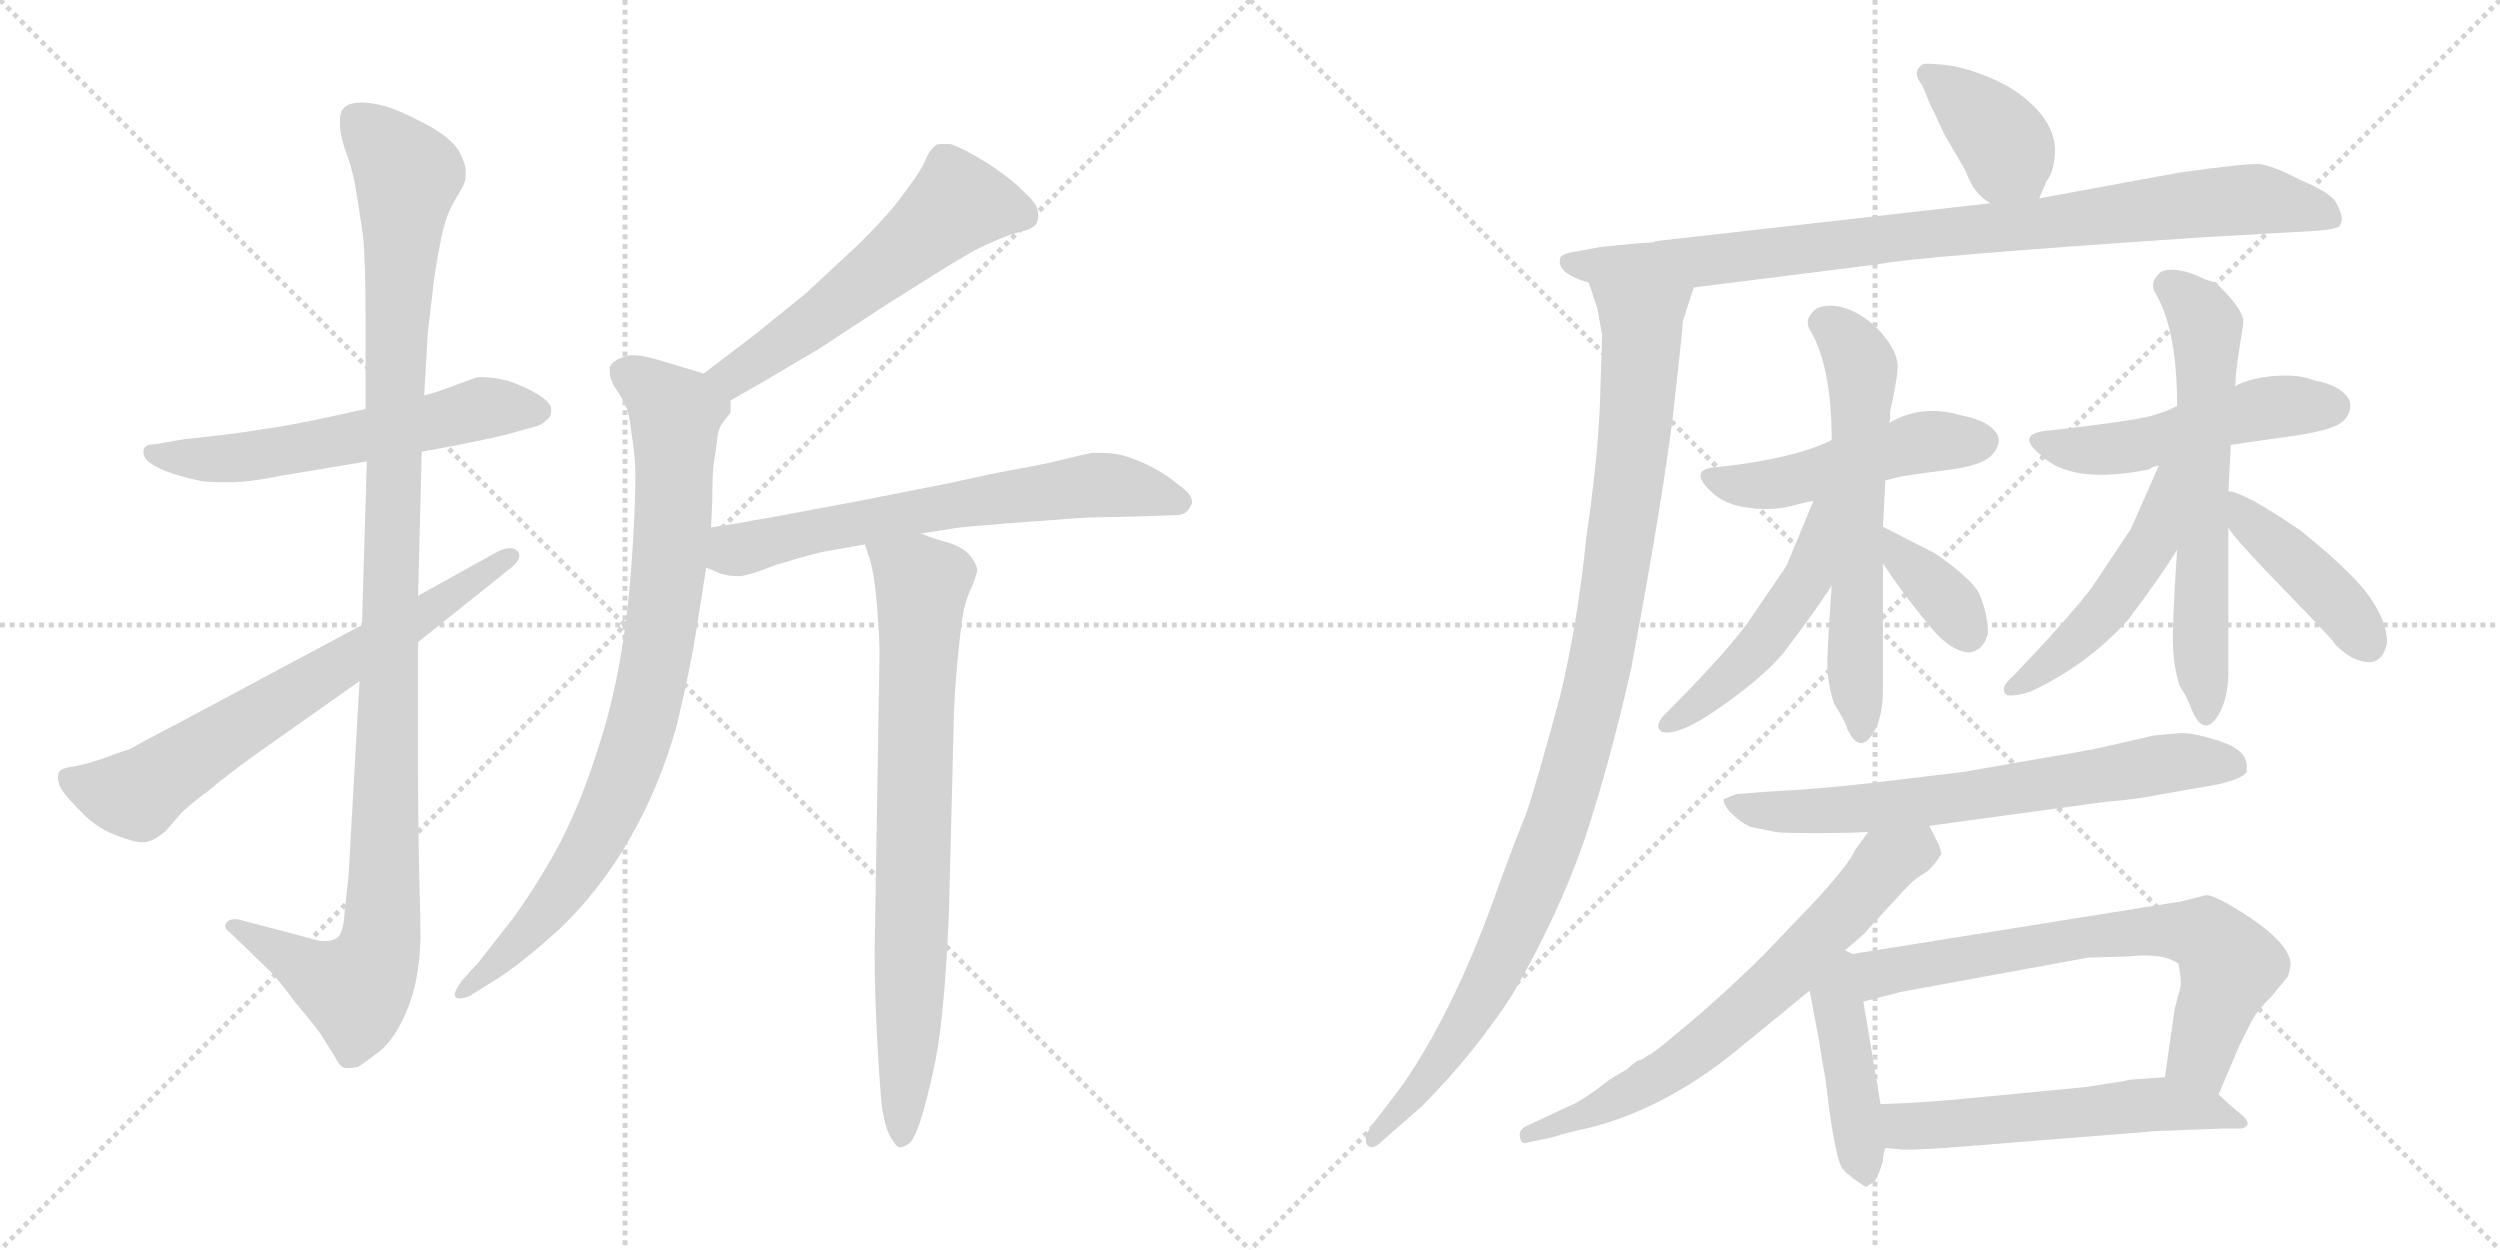 <svg version="1.1" viewBox="0 0 2048 1024" xmlns="http://www.w3.org/2000/svg">
  <g stroke="lightgray" stroke-dasharray="1,1" stroke-width="1" transform="scale(4, 4)">
    <line x1="0" y1="0" x2="256" y2="256"></line>
    <line x1="256" y1="0" x2="0" y2="256"></line>
    <line x1="128" y1="0" x2="128" y2="256"></line>
    <line x1="0" y1="128" x2="256" y2="128"></line>
    <line x1="256" y1="0" x2="512" y2="256"></line>
    <line x1="512" y1="0" x2="256" y2="256"></line>
    <line x1="384" y1="0" x2="384" y2="256"></line>
    <line x1="256" y1="128" x2="512" y2="128"></line>
  </g>
<g transform="scale(1, -1) translate(0, -850)">
   <style type="text/css">
    @keyframes keyframes0 {
      from {
       stroke: black;
       stroke-dashoffset: 580;
       stroke-width: 128;
       }
       65% {
       animation-timing-function: step-end;
       stroke: black;
       stroke-dashoffset: 0;
       stroke-width: 128;
       }
       to {
       stroke: black;
       stroke-width: 1024;
       }
       }
       #make-me-a-hanzi-animation-0 {
         animation: keyframes0 0.722s both;
         animation-delay: 0s;
         animation-timing-function: linear;
       }
    @keyframes keyframes1 {
      from {
       stroke: black;
       stroke-dashoffset: 1105;
       stroke-width: 128;
       }
       78% {
       animation-timing-function: step-end;
       stroke: black;
       stroke-dashoffset: 0;
       stroke-width: 128;
       }
       to {
       stroke: black;
       stroke-width: 1024;
       }
       }
       #make-me-a-hanzi-animation-1 {
         animation: keyframes1 1.149s both;
         animation-delay: 0.722s;
         animation-timing-function: linear;
       }
    @keyframes keyframes2 {
      from {
       stroke: black;
       stroke-dashoffset: 677;
       stroke-width: 128;
       }
       69% {
       animation-timing-function: step-end;
       stroke: black;
       stroke-dashoffset: 0;
       stroke-width: 128;
       }
       to {
       stroke: black;
       stroke-width: 1024;
       }
       }
       #make-me-a-hanzi-animation-2 {
         animation: keyframes2 0.801s both;
         animation-delay: 1.871s;
         animation-timing-function: linear;
       }
    @keyframes keyframes3 {
      from {
       stroke: black;
       stroke-dashoffset: 559;
       stroke-width: 128;
       }
       65% {
       animation-timing-function: step-end;
       stroke: black;
       stroke-dashoffset: 0;
       stroke-width: 128;
       }
       to {
       stroke: black;
       stroke-width: 1024;
       }
       }
       #make-me-a-hanzi-animation-3 {
         animation: keyframes3 0.705s both;
         animation-delay: 2.672s;
         animation-timing-function: linear;
       }
    @keyframes keyframes4 {
      from {
       stroke: black;
       stroke-dashoffset: 838;
       stroke-width: 128;
       }
       73% {
       animation-timing-function: step-end;
       stroke: black;
       stroke-dashoffset: 0;
       stroke-width: 128;
       }
       to {
       stroke: black;
       stroke-width: 1024;
       }
       }
       #make-me-a-hanzi-animation-4 {
         animation: keyframes4 0.932s both;
         animation-delay: 3.377s;
         animation-timing-function: linear;
       }
    @keyframes keyframes5 {
      from {
       stroke: black;
       stroke-dashoffset: 647;
       stroke-width: 128;
       }
       68% {
       animation-timing-function: step-end;
       stroke: black;
       stroke-dashoffset: 0;
       stroke-width: 128;
       }
       to {
       stroke: black;
       stroke-width: 1024;
       }
       }
       #make-me-a-hanzi-animation-5 {
         animation: keyframes5 0.777s both;
         animation-delay: 4.309s;
         animation-timing-function: linear;
       }
    @keyframes keyframes6 {
      from {
       stroke: black;
       stroke-dashoffset: 756;
       stroke-width: 128;
       }
       71% {
       animation-timing-function: step-end;
       stroke: black;
       stroke-dashoffset: 0;
       stroke-width: 128;
       }
       to {
       stroke: black;
       stroke-width: 1024;
       }
       }
       #make-me-a-hanzi-animation-6 {
         animation: keyframes6 0.865s both;
         animation-delay: 5.086s;
         animation-timing-function: linear;
       }
    @keyframes keyframes7 {
      from {
       stroke: black;
       stroke-dashoffset: 380;
       stroke-width: 128;
       }
       55% {
       animation-timing-function: step-end;
       stroke: black;
       stroke-dashoffset: 0;
       stroke-width: 128;
       }
       to {
       stroke: black;
       stroke-width: 1024;
       }
       }
       #make-me-a-hanzi-animation-7 {
         animation: keyframes7 0.559s both;
         animation-delay: 5.951s;
         animation-timing-function: linear;
       }
    @keyframes keyframes8 {
      from {
       stroke: black;
       stroke-dashoffset: 811;
       stroke-width: 128;
       }
       73% {
       animation-timing-function: step-end;
       stroke: black;
       stroke-dashoffset: 0;
       stroke-width: 128;
       }
       to {
       stroke: black;
       stroke-width: 1024;
       }
       }
       #make-me-a-hanzi-animation-8 {
         animation: keyframes8 0.91s both;
         animation-delay: 6.51s;
         animation-timing-function: linear;
       }
    @keyframes keyframes9 {
      from {
       stroke: black;
       stroke-dashoffset: 1062;
       stroke-width: 128;
       }
       78% {
       animation-timing-function: step-end;
       stroke: black;
       stroke-dashoffset: 0;
       stroke-width: 128;
       }
       to {
       stroke: black;
       stroke-width: 1024;
       }
       }
       #make-me-a-hanzi-animation-9 {
         animation: keyframes9 1.114s both;
         animation-delay: 7.42s;
         animation-timing-function: linear;
       }
    @keyframes keyframes10 {
      from {
       stroke: black;
       stroke-dashoffset: 482;
       stroke-width: 128;
       }
       61% {
       animation-timing-function: step-end;
       stroke: black;
       stroke-dashoffset: 0;
       stroke-width: 128;
       }
       to {
       stroke: black;
       stroke-width: 1024;
       }
       }
       #make-me-a-hanzi-animation-10 {
         animation: keyframes10 0.642s both;
         animation-delay: 8.534s;
         animation-timing-function: linear;
       }
    @keyframes keyframes11 {
      from {
       stroke: black;
       stroke-dashoffset: 603;
       stroke-width: 128;
       }
       66% {
       animation-timing-function: step-end;
       stroke: black;
       stroke-dashoffset: 0;
       stroke-width: 128;
       }
       to {
       stroke: black;
       stroke-width: 1024;
       }
       }
       #make-me-a-hanzi-animation-11 {
         animation: keyframes11 0.741s both;
         animation-delay: 9.177s;
         animation-timing-function: linear;
       }
    @keyframes keyframes12 {
      from {
       stroke: black;
       stroke-dashoffset: 486;
       stroke-width: 128;
       }
       61% {
       animation-timing-function: step-end;
       stroke: black;
       stroke-dashoffset: 0;
       stroke-width: 128;
       }
       to {
       stroke: black;
       stroke-width: 1024;
       }
       }
       #make-me-a-hanzi-animation-12 {
         animation: keyframes12 0.646s both;
         animation-delay: 9.917s;
         animation-timing-function: linear;
       }
    @keyframes keyframes13 {
      from {
       stroke: black;
       stroke-dashoffset: 360;
       stroke-width: 128;
       }
       54% {
       animation-timing-function: step-end;
       stroke: black;
       stroke-dashoffset: 0;
       stroke-width: 128;
       }
       to {
       stroke: black;
       stroke-width: 1024;
       }
       }
       #make-me-a-hanzi-animation-13 {
         animation: keyframes13 0.543s both;
         animation-delay: 10.563s;
         animation-timing-function: linear;
       }
    @keyframes keyframes14 {
      from {
       stroke: black;
       stroke-dashoffset: 499;
       stroke-width: 128;
       }
       62% {
       animation-timing-function: step-end;
       stroke: black;
       stroke-dashoffset: 0;
       stroke-width: 128;
       }
       to {
       stroke: black;
       stroke-width: 1024;
       }
       }
       #make-me-a-hanzi-animation-14 {
         animation: keyframes14 0.656s both;
         animation-delay: 11.106s;
         animation-timing-function: linear;
       }
    @keyframes keyframes15 {
      from {
       stroke: black;
       stroke-dashoffset: 619;
       stroke-width: 128;
       }
       67% {
       animation-timing-function: step-end;
       stroke: black;
       stroke-dashoffset: 0;
       stroke-width: 128;
       }
       to {
       stroke: black;
       stroke-width: 1024;
       }
       }
       #make-me-a-hanzi-animation-15 {
         animation: keyframes15 0.754s both;
         animation-delay: 11.762s;
         animation-timing-function: linear;
       }
    @keyframes keyframes16 {
      from {
       stroke: black;
       stroke-dashoffset: 485;
       stroke-width: 128;
       }
       61% {
       animation-timing-function: step-end;
       stroke: black;
       stroke-dashoffset: 0;
       stroke-width: 128;
       }
       to {
       stroke: black;
       stroke-width: 1024;
       }
       }
       #make-me-a-hanzi-animation-16 {
         animation: keyframes16 0.645s both;
         animation-delay: 12.516s;
         animation-timing-function: linear;
       }
    @keyframes keyframes17 {
      from {
       stroke: black;
       stroke-dashoffset: 418;
       stroke-width: 128;
       }
       58% {
       animation-timing-function: step-end;
       stroke: black;
       stroke-dashoffset: 0;
       stroke-width: 128;
       }
       to {
       stroke: black;
       stroke-width: 1024;
       }
       }
       #make-me-a-hanzi-animation-17 {
         animation: keyframes17 0.59s both;
         animation-delay: 13.16s;
         animation-timing-function: linear;
       }
    @keyframes keyframes18 {
      from {
       stroke: black;
       stroke-dashoffset: 674;
       stroke-width: 128;
       }
       69% {
       animation-timing-function: step-end;
       stroke: black;
       stroke-dashoffset: 0;
       stroke-width: 128;
       }
       to {
       stroke: black;
       stroke-width: 1024;
       }
       }
       #make-me-a-hanzi-animation-18 {
         animation: keyframes18 0.799s both;
         animation-delay: 13.75s;
         animation-timing-function: linear;
       }
    @keyframes keyframes19 {
      from {
       stroke: black;
       stroke-dashoffset: 670;
       stroke-width: 128;
       }
       69% {
       animation-timing-function: step-end;
       stroke: black;
       stroke-dashoffset: 0;
       stroke-width: 128;
       }
       to {
       stroke: black;
       stroke-width: 1024;
       }
       }
       #make-me-a-hanzi-animation-19 {
         animation: keyframes19 0.795s both;
         animation-delay: 14.549s;
         animation-timing-function: linear;
       }
    @keyframes keyframes20 {
      from {
       stroke: black;
       stroke-dashoffset: 433;
       stroke-width: 128;
       }
       58% {
       animation-timing-function: step-end;
       stroke: black;
       stroke-dashoffset: 0;
       stroke-width: 128;
       }
       to {
       stroke: black;
       stroke-width: 1024;
       }
       }
       #make-me-a-hanzi-animation-20 {
         animation: keyframes20 0.602s both;
         animation-delay: 15.344s;
         animation-timing-function: linear;
       }
    @keyframes keyframes21 {
      from {
       stroke: black;
       stroke-dashoffset: 674;
       stroke-width: 128;
       }
       69% {
       animation-timing-function: step-end;
       stroke: black;
       stroke-dashoffset: 0;
       stroke-width: 128;
       }
       to {
       stroke: black;
       stroke-width: 1024;
       }
       }
       #make-me-a-hanzi-animation-21 {
         animation: keyframes21 0.799s both;
         animation-delay: 15.947s;
         animation-timing-function: linear;
       }
    @keyframes keyframes22 {
      from {
       stroke: black;
       stroke-dashoffset: 546;
       stroke-width: 128;
       }
       64% {
       animation-timing-function: step-end;
       stroke: black;
       stroke-dashoffset: 0;
       stroke-width: 128;
       }
       to {
       stroke: black;
       stroke-width: 1024;
       }
       }
       #make-me-a-hanzi-animation-22 {
         animation: keyframes22 0.694s both;
         animation-delay: 16.745s;
         animation-timing-function: linear;
       }
</style>
<path d="M 345.5 480.0 L 367.5 484.0 Q 408.5 492.0 418.5 495.0 L 436.5 500.0 Q 444.5 502.0 446.5 505.0 Q 451.5 508.0 451.5 513.0 L 451.5 515.0 Q 451.5 520.0 440.5 527.0 Q 430.5 533.0 416.5 538.0 Q 404.5 541.0 395.5 541.0 L 391.5 541.0 Q 387.5 540.0 382.5 538.0 L 363.5 531.0 Q 358.5 529.0 347.5 526.0 L 299.5 515.0 L 258.5 506.0 Q 228.5 500.0 212.5 498.0 Q 196.5 495.0 149.5 490.0 L 126.5 486.0 Q 118.5 486.0 117.5 481.0 L 117.5 480.0 Q 117.5 475.0 122.5 471.0 Q 129.5 466.0 141.5 462.0 Q 154.5 458.0 164.5 456.0 Q 171.5 455.0 181.5 455.0 L 192.5 455.0 Q 210.5 456.0 228.5 460.0 L 300.5 472.0 L 345.5 480.0 Z" fill="lightgray"></path> 
<path d="M 342.5 362.0 L 345.5 480.0 L 347.5 526.0 L 350.5 578.0 Q 352.5 594.0 354.5 612.0 Q 356.5 630.0 360.5 650.0 Q 364.5 672.0 371.5 684.0 L 378.5 696.0 Q 381.5 701.0 381.5 707.0 L 381.5 710.0 Q 381.5 716.0 375.5 727.0 Q 368.5 738.0 347.5 749.0 Q 326.5 760.0 315.5 763.0 Q 304.5 766.0 296.5 766.0 Q 287.5 766.0 283.5 763.0 Q 278.5 760.0 278.5 752.0 L 278.5 748.0 Q 278.5 740.0 282.5 728.0 Q 288.5 713.0 291.5 695.0 Q 294.5 677.0 297.5 656.0 Q 299.5 635.0 299.5 584.0 L 299.5 515.0 L 300.5 472.0 L 296.5 338.0 L 294.5 292.0 L 285.5 132.0 L 282.5 105.0 Q 281.5 86.0 276.5 82.0 Q 272.5 79.0 265.5 79.0 Q 262.5 79.0 258.5 80.0 L 236.5 86.0 L 194.5 97.0 L 192.5 97.0 Q 187.5 97.0 185.5 94.0 Q 184.5 93.0 184.5 91.0 Q 184.5 89.0 188.5 86.0 L 218.5 57.0 Q 226.5 50.0 242.5 28.0 Q 260.5 7.0 264.5 0.0 L 274.5 -16.0 Q 278.5 -24.0 282.5 -25.0 L 285.5 -25.0 Q 288.5 -25.0 293.5 -24.0 Q 299.5 -20.0 312.5 -10.0 Q 325.5 2.0 334.5 25.0 Q 343.5 48.0 344.5 81.0 Q 344.5 94.0 343.5 133.0 Q 342.5 172.0 342.5 218.0 L 342.5 324.0 L 342.5 362.0 Z" fill="lightgray"></path> 
<path d="M 296.5 338.0 L 152.5 261.0 Q 112.5 240.0 105.5 236.0 Q 98.5 234.0 82.5 228.0 Q 67.5 223.0 59.5 222.0 Q 52.5 221.0 49.5 219.0 Q 47.5 217.0 47.5 213.0 Q 47.5 208.0 50.5 203.0 Q 54.5 197.0 66.5 185.0 Q 78.5 172.0 94.5 166.0 Q 109.5 160.0 116.5 160.0 L 118.5 160.0 Q 126.5 161.0 136.5 170.0 L 148.5 184.0 Q 155.5 191.0 170.5 202.0 Q 184.5 214.0 209.5 232.0 L 294.5 292.0 L 342.5 324.0 L 417.5 384.0 Q 425.5 390.0 425.5 395.0 Q 425.5 397.0 423.5 399.0 Q 421.5 401.0 417.5 401.0 Q 413.5 401.0 407.5 398.0 L 342.5 362.0 L 296.5 338.0 Z" fill="lightgray"></path> 
<path d="M 598.5 522.0 L 626.5 538.0 L 670.5 564.0 L 725.5 600.0 L 776.5 632.0 L 798.5 645.0 Q 804.5 648.0 813.5 652.0 Q 822.5 656.0 828.5 658.0 L 842.5 662.0 Q 846.5 664.0 848.5 666.0 Q 850.5 669.0 850.5 674.0 Q 850.5 678.0 848.5 682.0 Q 845.5 687.0 837.5 694.0 Q 830.5 702.0 809.5 716.0 Q 788.5 729.0 778.5 732.0 L 772.5 732.0 Q 767.5 732.0 766.5 731.0 Q 762.5 728.0 759.5 722.0 Q 756.5 714.0 749.5 704.0 Q 742.5 694.0 732.5 681.0 Q 721.5 668.0 703.5 650.0 L 660.5 610.0 L 618.5 576.0 L 576.5 544.0 C 552.5 526.0 572.5 507.0 598.5 522.0 Z" fill="lightgray"></path> 
<path d="M 576.5 544.0 L 556.5 550.0 L 536.5 556.0 Q 525.5 559.0 518.5 559.0 Q 514.5 559.0 512.5 558.0 Q 501.5 555.0 499.5 549.0 L 499.5 545.0 Q 499.5 540.0 503.5 533.0 Q 510.5 523.0 512.5 517.0 Q 515.5 512.0 517.5 494.0 Q 520.5 476.0 520.5 462.0 Q 520.5 438.0 518.5 405.0 Q 516.5 371.0 512.5 339.0 Q 508.5 308.0 501.5 278.0 Q 494.5 248.0 481.5 212.0 Q 468.5 176.0 452.5 148.0 Q 436.5 120.0 420.5 98.0 L 391.5 61.0 L 379.5 48.0 Q 372.5 39.0 372.5 35.0 Q 372.5 34.0 373.5 33.0 Q 374.5 32.0 376.5 32.0 Q 379.5 32.0 384.5 34.0 L 405.5 47.0 Q 426.5 60.0 459.5 90.0 Q 492.5 122.0 516.5 164.0 Q 540.5 206.0 554.5 256.0 Q 566.5 307.0 570.5 334.0 L 578.5 385.0 L 582.5 418.0 L 583.5 440.0 Q 583.5 457.0 584.5 469.0 Q 586.5 481.0 587.5 490.0 Q 588.5 499.0 591.5 503.0 L 598.5 512.0 L 598.5 522.0 C 602.5 536.0 602.5 536.0 576.5 544.0 Z" fill="lightgray"></path> 
<path d="M 578.5 385.0 L 590.5 380.0 Q 597.5 378.0 605.5 378.0 Q 610.5 378.0 624.5 383.0 Q 636.5 388.0 645.5 390.0 Q 653.5 393.0 674.5 398.0 L 708.5 404.0 L 754.5 413.0 L 780.5 417.0 Q 782.5 418.0 835.5 422.0 Q 887.5 426.0 890.5 426.0 L 934.5 427.0 L 963.5 428.0 Q 972.5 428.0 975.5 436.0 Q 976.5 437.0 976.5 439.0 Q 976.5 445.0 966.5 452.0 Q 954.5 462.0 942.5 468.0 Q 930.5 474.0 919.5 477.0 Q 911.5 479.0 901.5 479.0 L 894.5 479.0 Q 888.5 478.0 872.5 474.0 Q 856.5 470.0 850.5 469.0 L 813.5 462.0 L 776.5 454.0 L 700.5 439.0 Q 626.5 425.0 618.5 424.0 Q 610.5 422.0 582.5 418.0 C 552.5 414.0 550.5 397.0 578.5 385.0 Z" fill="lightgray"></path> 
<path d="M 708.5 404.0 L 712.5 392.0 Q 716.5 379.0 718.5 353.0 Q 720.5 327.0 720.5 315.0 L 716.5 70.0 Q 716.5 37.0 718.5 0.0 Q 720.5 -38.0 722.5 -57.0 Q 725.5 -76.0 730.5 -83.0 Q 734.5 -90.0 737.5 -90.0 Q 740.5 -90.0 745.5 -86.0 Q 750.5 -81.0 756.5 -60.0 Q 762.5 -38.0 766.5 -18.0 Q 770.5 2.0 773.5 38.0 Q 776.5 74.0 777.5 107.0 L 781.5 266.0 Q 782.5 292.0 785.5 320.0 Q 788.5 348.0 790.5 354.0 Q 792.5 362.0 796.5 370.0 Q 799.5 378.0 800.5 382.0 Q 800.5 388.0 794.5 395.0 Q 789.5 401.0 778.5 405.0 Q 766.5 408.0 754.5 413.0 C 726.5 423.0 699.5 433.0 708.5 404.0 Z" fill="lightgray"></path> 
<path d="M 1670.5 687.5 L 1676.5 701.5 Q 1683.5 710.5 1683.5 728.5 Q 1682.5 745.5 1668.5 760.5 Q 1654.5 775.5 1634.5 784.5 Q 1614.5 793.5 1596.5 796.5 Q 1577.5 798.5 1575.5 797.5 Q 1565.5 791.5 1574.5 780.5 L 1582.5 761.5 Q 1583.5 760.5 1592.5 740.5 L 1610.5 709.5 Q 1616.5 691.5 1630.5 683.5 C 1655.5 666.5 1660.5 663.5 1670.5 687.5 Z" fill="lightgray"></path> 
<path d="M 1387.5 614.5 L 1538.5 633.5 Q 1565.5 639.5 1802.5 655.5 L 1890.5 660.5 Q 1911.5 661.5 1916.5 664.5 L 1918.5 669.5 Q 1918.5 675.5 1913.5 684.5 Q 1908.5 692.5 1884.5 702.5 Q 1861.5 714.5 1851.5 715.5 Q 1841.5 716.5 1784.5 708.5 L 1670.5 687.5 L 1630.5 683.5 L 1356.5 652.5 L 1354.5 651.5 C 1324.5 646.5 1357.5 610.5 1387.5 614.5 Z" fill="lightgray"></path> 
<path d="M 1339.5 650.5 Q 1328.5 649.5 1310.5 647.5 L 1288.5 643.5 Q 1281.5 642.5 1278.5 639.5 Q 1273.5 626.5 1301.5 618.5 L 1308.5 597.5 Q 1309.5 591.5 1312.5 575.5 L 1310.5 515.5 Q 1308.5 471.5 1299.5 409.5 Q 1292.5 340.5 1278.5 281.5 Q 1257.5 203.5 1249.5 181.5 Q 1240.5 159.5 1229.5 129.5 Q 1193.5 25.5 1148.5 -39.5 L 1122.5 -73.5 Q 1116.5 -84.5 1120.5 -88.5 Q 1124.5 -92.5 1132.5 -84.5 L 1164.5 -56.5 Q 1206.5 -14.5 1238.5 34.5 Q 1276.5 99.5 1298.5 163.5 Q 1319.5 227.5 1336.5 303.5 Q 1361.5 437.5 1370.5 509.5 Q 1378.5 580.5 1378.5 586.5 L 1387.5 614.5 C 1396.5 643.5 1384.5 653.5 1354.5 651.5 L 1339.5 650.5 Z" fill="lightgray"></path> 
<path d="M 1408.5 467.5 Q 1381.5 466.5 1401.5 447.5 Q 1412.5 436.5 1432.5 434.0 Q 1452.5 431.5 1467.5 435.5 Q 1482.5 439.5 1485.5 439.5 L 1544.5 456.5 L 1556.5 459.5 Q 1567.5 461.5 1595.5 465.0 Q 1623.5 468.5 1631.5 477.0 Q 1639.5 485.5 1636.5 493.5 Q 1629.5 505.5 1607.5 509.5 Q 1574.5 519.5 1547.5 503.5 L 1500.5 489.5 Q 1470.5 474.5 1408.5 467.5 Z" fill="lightgray"></path> 
<path d="M 1500.5 370.5 Q 1497.5 327.5 1497.0 309.5 Q 1496.5 291.5 1502.5 273.5 Q 1511.5 259.5 1513.5 252.5 Q 1522.5 233.5 1532.5 246.5 Q 1542.5 259.5 1542.5 285.5 L 1542.5 388.5 L 1542.5 418.5 L 1544.5 456.5 L 1547.5 503.5 Q 1548.5 504.5 1548.5 513.5 Q 1553.5 535.5 1554.5 547.5 Q 1555.5 559.5 1544.0 574.0 Q 1532.5 588.5 1517.0 595.5 Q 1501.5 602.5 1488.5 597.5 Q 1476.5 588.5 1483.5 578.5 Q 1500.5 548.5 1500.5 489.5 L 1500.5 370.5 Z" fill="lightgray"></path> 
<path d="M 1485.5 439.5 L 1463.5 386.5 L 1431.5 339.5 Q 1411.5 312.5 1366.5 267.5 Q 1353.5 255.5 1361.5 250.5 Q 1375.5 246.5 1410.5 271.5 Q 1444.5 295.5 1460.5 314.5 Q 1489.5 352.5 1500.5 370.5 C 1555.5 457.5 1497.5 467.5 1485.5 439.5 Z" fill="lightgray"></path> 
<path d="M 1542.5 388.5 Q 1561.5 359.5 1586.5 330.5 Q 1601.5 315.5 1613.5 315.5 Q 1625.5 317.5 1628.5 331.5 Q 1628.5 346.5 1621.5 363.5 Q 1615.5 375.5 1585.5 396.5 L 1542.5 418.5 C 1515.5 432.5 1525.5 413.5 1542.5 388.5 Z" fill="lightgray"></path> 
<path d="M 1783.5 517.5 Q 1776.5 513.5 1763.0 509.5 Q 1749.5 505.5 1680.5 497.5 Q 1649.5 495.5 1671.5 477.5 Q 1696.5 452.5 1760.5 465.5 Q 1764.5 468.5 1768.5 468.5 L 1827.5 485.5 Q 1839.5 487.5 1876.0 492.5 Q 1912.5 497.5 1920.0 505.5 Q 1927.5 513.5 1924.5 522.5 Q 1917.5 534.5 1895.5 538.5 Q 1883.5 543.5 1863.5 542.0 Q 1843.5 540.5 1830.5 533.5 L 1783.5 517.5 Z" fill="lightgray"></path> 
<path d="M 1805.5 621.5 Q 1783.5 632.5 1770.5 627.5 Q 1759.5 618.5 1766.5 608.5 Q 1783.5 578.5 1783.5 517.5 L 1783.5 399.5 Q 1780.5 355.5 1780.0 331.0 Q 1779.5 306.5 1785.5 288.5 Q 1792.5 277.5 1795.5 268.5 Q 1804.5 247.5 1815.0 261.0 Q 1825.5 274.5 1825.5 300.5 L 1825.5 417.5 L 1825.5 447.5 L 1827.5 485.5 L 1830.5 533.5 Q 1831.5 534.5 1831.5 540.5 Q 1831.5 546.5 1837.5 583.5 Q 1839.5 591.5 1827.5 605.5 Q 1815.5 619.5 1811.5 619.5 L 1805.5 621.5 Z" fill="lightgray"></path> 
<path d="M 1768.5 468.5 L 1745.5 416.5 L 1713.5 368.5 Q 1693.5 342.5 1649.5 296.5 Q 1636.5 285.5 1644.5 280.5 Q 1651.5 279.5 1663.5 283.5 Q 1710.5 305.5 1743.5 342.5 Q 1768.5 375.5 1783.5 399.5 C 1838.5 486.5 1780.5 495.5 1768.5 468.5 Z" fill="lightgray"></path> 
<path d="M 1825.5 417.5 Q 1832.5 406.5 1872.5 365.5 Q 1912.5 324.5 1913.5 321.5 Q 1927.5 307.5 1941.5 307.5 Q 1952.5 308.5 1955.5 323.5 Q 1955.5 339.5 1943.5 357.5 Q 1931.5 377.5 1884.5 415.5 Q 1837.5 447.5 1825.5 447.5 C 1800.5 452.5 1807.5 441.5 1825.5 417.5 Z" fill="lightgray"></path> 
<path d="M 1580.5 173.5 L 1727.5 193.5 Q 1746.5 194.5 1771.5 199.5 L 1817.5 207.5 Q 1837.5 212.5 1840.5 217.5 L 1840.5 222.5 Q 1840.5 235.5 1819.5 242.5 Q 1798.5 249.5 1786.5 249.5 L 1764.5 247.5 L 1729.5 239.5 Q 1718.5 236.5 1676.5 229.5 L 1607.5 217.5 L 1532.5 208.5 Q 1489.5 203.5 1448.5 201.5 L 1422.5 199.5 Q 1419.5 198.5 1412.5 195.5 Q 1410.5 193.5 1416.5 185.5 Q 1426.5 175.5 1434.5 172.5 L 1454.5 168.5 Q 1457.5 167.5 1487.0 167.5 Q 1516.5 167.5 1530.5 168.5 L 1580.5 173.5 Z" fill="lightgray"></path> 
<path d="M 1511.5 71.5 L 1526.5 84.5 L 1559.5 120.5 Q 1567.5 129.5 1574.5 133.5 Q 1581.5 136.5 1590.5 150.5 L 1588.5 157.5 L 1580.5 173.5 C 1567.5 200.5 1548.5 192.5 1530.5 168.5 L 1519.5 153.5 Q 1516.5 144.5 1488.5 113.5 L 1444.5 67.5 Q 1421.5 44.5 1390.5 17.5 Q 1358.5 -9.5 1356.5 -10.5 Q 1354.5 -11.5 1352.5 -13.5 Q 1349.5 -14.5 1347.5 -16.5 Q 1345.5 -17.5 1343.5 -18.5 Q 1340.5 -18.5 1333.5 -25.5 L 1318.5 -34.5 Q 1295.5 -52.5 1284.5 -56.5 L 1252.5 -71.5 Q 1241.5 -75.5 1246.5 -85.5 L 1248.5 -86.5 L 1272.5 -81.5 Q 1284.5 -77.5 1299.5 -74.5 Q 1365.5 -58.5 1427.5 -6.5 L 1482.5 38.5 L 1511.5 71.5 Z" fill="lightgray"></path> 
<path d="M 1517.5 68.5 L 1511.5 71.5 C 1484.5 84.5 1477.5 67.5 1482.5 38.5 L 1490.5 -4.5 Q 1491.5 -12.5 1495.5 -34.5 L 1498.5 -58.5 Q 1504.5 -101.5 1509.5 -107.5 Q 1514.5 -113.5 1528.5 -122.5 L 1534.5 -118.5 Q 1537.5 -117.5 1542.5 -101.5 Q 1542.5 -94.5 1544.5 -90.5 C 1545.5 -86.5 1545.5 -84.5 1540.5 -54.5 L 1526.5 29.5 C 1521.5 59.5 1520.5 67.5 1517.5 68.5 Z" fill="lightgray"></path> 
<path d="M 1817.5 -46.5 L 1834.5 -6.5 Q 1839.5 3.5 1843.5 11.5 Q 1847.5 20.5 1861.5 34.5 L 1874.5 50.5 Q 1876.5 58.5 1876.5 59.5 Q 1876.5 75.5 1844.5 97.5 Q 1812.5 118.5 1806.5 116.5 L 1786.5 111.5 L 1517.5 68.5 C 1487.5 63.5 1497.5 22.5 1526.5 29.5 L 1557.5 37.5 L 1710.5 65.5 L 1744.5 66.5 Q 1772.5 69.5 1784.5 60.5 Q 1786.5 52.5 1786.5 42.5 L 1781.5 23.5 L 1773.5 -32.5 C 1769.5 -62.5 1805.5 -74.5 1817.5 -46.5 Z" fill="lightgray"></path> 
<path d="M 1544.5 -90.5 L 1557.5 -91.5 Q 1559.5 -92.5 1592.5 -90.5 L 1767.5 -76.5 L 1821.5 -74.5 L 1836.5 -74.5 Q 1846.5 -71.5 1835.5 -62.5 Q 1824.5 -53.5 1817.5 -46.5 C 1800.5 -30.5 1800.5 -30.5 1773.5 -32.5 L 1744.5 -34.5 L 1740.5 -35.5 L 1708.5 -40.5 L 1625.5 -48.5 Q 1577.5 -53.5 1540.5 -54.5 C 1510.5 -55.5 1514.5 -88.5 1544.5 -90.5 Z" fill="lightgray"></path> 
      <clipPath id="make-me-a-hanzi-clip-0">
      <path d="M 345.5 480.0 L 367.5 484.0 Q 408.5 492.0 418.5 495.0 L 436.5 500.0 Q 444.5 502.0 446.5 505.0 Q 451.5 508.0 451.5 513.0 L 451.5 515.0 Q 451.5 520.0 440.5 527.0 Q 430.5 533.0 416.5 538.0 Q 404.5 541.0 395.5 541.0 L 391.5 541.0 Q 387.5 540.0 382.5 538.0 L 363.5 531.0 Q 358.5 529.0 347.5 526.0 L 299.5 515.0 L 258.5 506.0 Q 228.5 500.0 212.5 498.0 Q 196.5 495.0 149.5 490.0 L 126.5 486.0 Q 118.5 486.0 117.5 481.0 L 117.5 480.0 Q 117.5 475.0 122.5 471.0 Q 129.5 466.0 141.5 462.0 Q 154.5 458.0 164.5 456.0 Q 171.5 455.0 181.5 455.0 L 192.5 455.0 Q 210.5 456.0 228.5 460.0 L 300.5 472.0 L 345.5 480.0 Z" fill="lightgray"></path>
      </clipPath>
      <path clip-path="url(#make-me-a-hanzi-clip-0)" d="M 123.5 481.0 L 151.5 474.0 L 207.5 476.0 L 394.5 516.0 L 442.5 514.0 " fill="none" id="make-me-a-hanzi-animation-0" stroke-dasharray="452 904" stroke-linecap="round"></path>

      <clipPath id="make-me-a-hanzi-clip-1">
      <path d="M 342.5 362.0 L 345.5 480.0 L 347.5 526.0 L 350.5 578.0 Q 352.5 594.0 354.5 612.0 Q 356.5 630.0 360.5 650.0 Q 364.5 672.0 371.5 684.0 L 378.5 696.0 Q 381.5 701.0 381.5 707.0 L 381.5 710.0 Q 381.5 716.0 375.5 727.0 Q 368.5 738.0 347.5 749.0 Q 326.5 760.0 315.5 763.0 Q 304.5 766.0 296.5 766.0 Q 287.5 766.0 283.5 763.0 Q 278.5 760.0 278.5 752.0 L 278.5 748.0 Q 278.5 740.0 282.5 728.0 Q 288.5 713.0 291.5 695.0 Q 294.5 677.0 297.5 656.0 Q 299.5 635.0 299.5 584.0 L 299.5 515.0 L 300.5 472.0 L 296.5 338.0 L 294.5 292.0 L 285.5 132.0 L 282.5 105.0 Q 281.5 86.0 276.5 82.0 Q 272.5 79.0 265.5 79.0 Q 262.5 79.0 258.5 80.0 L 236.5 86.0 L 194.5 97.0 L 192.5 97.0 Q 187.5 97.0 185.5 94.0 Q 184.5 93.0 184.5 91.0 Q 184.5 89.0 188.5 86.0 L 218.5 57.0 Q 226.5 50.0 242.5 28.0 Q 260.5 7.0 264.5 0.0 L 274.5 -16.0 Q 278.5 -24.0 282.5 -25.0 L 285.5 -25.0 Q 288.5 -25.0 293.5 -24.0 Q 299.5 -20.0 312.5 -10.0 Q 325.5 2.0 334.5 25.0 Q 343.5 48.0 344.5 81.0 Q 344.5 94.0 343.5 133.0 Q 342.5 172.0 342.5 218.0 L 342.5 324.0 L 342.5 362.0 Z" fill="lightgray"></path>
      </clipPath>
      <path clip-path="url(#make-me-a-hanzi-clip-1)" d="M 292.5 752.0 L 333.5 706.0 L 324.5 594.0 L 311.5 75.0 L 291.5 39.0 L 189.5 91.0 " fill="none" id="make-me-a-hanzi-animation-1" stroke-dasharray="977 1954" stroke-linecap="round"></path>

      <clipPath id="make-me-a-hanzi-clip-2">
      <path d="M 296.5 338.0 L 152.5 261.0 Q 112.5 240.0 105.5 236.0 Q 98.5 234.0 82.5 228.0 Q 67.5 223.0 59.5 222.0 Q 52.5 221.0 49.5 219.0 Q 47.5 217.0 47.5 213.0 Q 47.5 208.0 50.5 203.0 Q 54.5 197.0 66.5 185.0 Q 78.5 172.0 94.5 166.0 Q 109.5 160.0 116.5 160.0 L 118.5 160.0 Q 126.5 161.0 136.5 170.0 L 148.5 184.0 Q 155.5 191.0 170.5 202.0 Q 184.5 214.0 209.5 232.0 L 294.5 292.0 L 342.5 324.0 L 417.5 384.0 Q 425.5 390.0 425.5 395.0 Q 425.5 397.0 423.5 399.0 Q 421.5 401.0 417.5 401.0 Q 413.5 401.0 407.5 398.0 L 342.5 362.0 L 296.5 338.0 Z" fill="lightgray"></path>
      </clipPath>
      <path clip-path="url(#make-me-a-hanzi-clip-2)" d="M 56.5 213.0 L 75.5 204.0 L 112.5 199.0 L 418.5 394.0 " fill="none" id="make-me-a-hanzi-animation-2" stroke-dasharray="549 1098" stroke-linecap="round"></path>

      <clipPath id="make-me-a-hanzi-clip-3">
      <path d="M 598.5 522.0 L 626.5 538.0 L 670.5 564.0 L 725.5 600.0 L 776.5 632.0 L 798.5 645.0 Q 804.5 648.0 813.5 652.0 Q 822.5 656.0 828.5 658.0 L 842.5 662.0 Q 846.5 664.0 848.5 666.0 Q 850.5 669.0 850.5 674.0 Q 850.5 678.0 848.5 682.0 Q 845.5 687.0 837.5 694.0 Q 830.5 702.0 809.5 716.0 Q 788.5 729.0 778.5 732.0 L 772.5 732.0 Q 767.5 732.0 766.5 731.0 Q 762.5 728.0 759.5 722.0 Q 756.5 714.0 749.5 704.0 Q 742.5 694.0 732.5 681.0 Q 721.5 668.0 703.5 650.0 L 660.5 610.0 L 618.5 576.0 L 576.5 544.0 C 552.5 526.0 572.5 507.0 598.5 522.0 Z" fill="lightgray"></path>
      </clipPath>
      <path clip-path="url(#make-me-a-hanzi-clip-3)" d="M 839.5 672.0 L 784.5 683.0 L 664.5 585.0 L 601.5 543.0 L 585.5 542.0 " fill="none" id="make-me-a-hanzi-animation-3" stroke-dasharray="431 862" stroke-linecap="round"></path>

      <clipPath id="make-me-a-hanzi-clip-4">
      <path d="M 576.5 544.0 L 556.5 550.0 L 536.5 556.0 Q 525.5 559.0 518.5 559.0 Q 514.5 559.0 512.5 558.0 Q 501.5 555.0 499.5 549.0 L 499.5 545.0 Q 499.5 540.0 503.5 533.0 Q 510.5 523.0 512.5 517.0 Q 515.5 512.0 517.5 494.0 Q 520.5 476.0 520.5 462.0 Q 520.5 438.0 518.5 405.0 Q 516.5 371.0 512.5 339.0 Q 508.5 308.0 501.5 278.0 Q 494.5 248.0 481.5 212.0 Q 468.5 176.0 452.5 148.0 Q 436.5 120.0 420.5 98.0 L 391.5 61.0 L 379.5 48.0 Q 372.5 39.0 372.5 35.0 Q 372.5 34.0 373.5 33.0 Q 374.5 32.0 376.5 32.0 Q 379.5 32.0 384.5 34.0 L 405.5 47.0 Q 426.5 60.0 459.5 90.0 Q 492.5 122.0 516.5 164.0 Q 540.5 206.0 554.5 256.0 Q 566.5 307.0 570.5 334.0 L 578.5 385.0 L 582.5 418.0 L 583.5 440.0 Q 583.5 457.0 584.5 469.0 Q 586.5 481.0 587.5 490.0 Q 588.5 499.0 591.5 503.0 L 598.5 512.0 L 598.5 522.0 C 602.5 536.0 602.5 536.0 576.5 544.0 Z" fill="lightgray"></path>
      </clipPath>
      <path clip-path="url(#make-me-a-hanzi-clip-4)" d="M 510.5 547.0 L 553.5 507.0 L 547.5 382.0 L 530.5 272.0 L 508.5 206.0 L 475.5 143.0 L 431.5 85.0 L 376.5 36.0 " fill="none" id="make-me-a-hanzi-animation-4" stroke-dasharray="710 1420" stroke-linecap="round"></path>

      <clipPath id="make-me-a-hanzi-clip-5">
      <path d="M 578.5 385.0 L 590.5 380.0 Q 597.5 378.0 605.5 378.0 Q 610.5 378.0 624.5 383.0 Q 636.5 388.0 645.5 390.0 Q 653.5 393.0 674.5 398.0 L 708.5 404.0 L 754.5 413.0 L 780.5 417.0 Q 782.5 418.0 835.5 422.0 Q 887.5 426.0 890.5 426.0 L 934.5 427.0 L 963.5 428.0 Q 972.5 428.0 975.5 436.0 Q 976.5 437.0 976.5 439.0 Q 976.5 445.0 966.5 452.0 Q 954.5 462.0 942.5 468.0 Q 930.5 474.0 919.5 477.0 Q 911.5 479.0 901.5 479.0 L 894.5 479.0 Q 888.5 478.0 872.5 474.0 Q 856.5 470.0 850.5 469.0 L 813.5 462.0 L 776.5 454.0 L 700.5 439.0 Q 626.5 425.0 618.5 424.0 Q 610.5 422.0 582.5 418.0 C 552.5 414.0 550.5 397.0 578.5 385.0 Z" fill="lightgray"></path>
      </clipPath>
      <path clip-path="url(#make-me-a-hanzi-clip-5)" d="M 587.5 390.0 L 605.5 400.0 L 671.5 417.0 L 885.5 452.0 L 917.5 452.0 L 969.5 440.0 " fill="none" id="make-me-a-hanzi-animation-5" stroke-dasharray="519 1038" stroke-linecap="round"></path>

      <clipPath id="make-me-a-hanzi-clip-6">
      <path d="M 708.5 404.0 L 712.5 392.0 Q 716.5 379.0 718.5 353.0 Q 720.5 327.0 720.5 315.0 L 716.5 70.0 Q 716.5 37.0 718.5 0.0 Q 720.5 -38.0 722.5 -57.0 Q 725.5 -76.0 730.5 -83.0 Q 734.5 -90.0 737.5 -90.0 Q 740.5 -90.0 745.5 -86.0 Q 750.5 -81.0 756.5 -60.0 Q 762.5 -38.0 766.5 -18.0 Q 770.5 2.0 773.5 38.0 Q 776.5 74.0 777.5 107.0 L 781.5 266.0 Q 782.5 292.0 785.5 320.0 Q 788.5 348.0 790.5 354.0 Q 792.5 362.0 796.5 370.0 Q 799.5 378.0 800.5 382.0 Q 800.5 388.0 794.5 395.0 Q 789.5 401.0 778.5 405.0 Q 766.5 408.0 754.5 413.0 C 726.5 423.0 699.5 433.0 708.5 404.0 Z" fill="lightgray"></path>
      </clipPath>
      <path clip-path="url(#make-me-a-hanzi-clip-6)" d="M 717.5 400.0 L 755.5 369.0 L 738.5 -82.0 " fill="none" id="make-me-a-hanzi-animation-6" stroke-dasharray="628 1256" stroke-linecap="round"></path>

      <clipPath id="make-me-a-hanzi-clip-7">
      <path d="M 1670.5 687.5 L 1676.5 701.5 Q 1683.5 710.5 1683.5 728.5 Q 1682.5 745.5 1668.5 760.5 Q 1654.5 775.5 1634.5 784.5 Q 1614.5 793.5 1596.5 796.5 Q 1577.5 798.5 1575.5 797.5 Q 1565.5 791.5 1574.5 780.5 L 1582.5 761.5 Q 1583.5 760.5 1592.5 740.5 L 1610.5 709.5 Q 1616.5 691.5 1630.5 683.5 C 1655.5 666.5 1660.5 663.5 1670.5 687.5 Z" fill="lightgray"></path>
      </clipPath>
      <path clip-path="url(#make-me-a-hanzi-clip-7)" d="M 1578.5 789.5 L 1625.5 751.5 L 1662.5 699.5 " fill="none" id="make-me-a-hanzi-animation-7" stroke-dasharray="252 504" stroke-linecap="round"></path>

      <clipPath id="make-me-a-hanzi-clip-8">
      <path d="M 1387.5 614.5 L 1538.5 633.5 Q 1565.5 639.5 1802.5 655.5 L 1890.5 660.5 Q 1911.5 661.5 1916.5 664.5 L 1918.5 669.5 Q 1918.5 675.5 1913.5 684.5 Q 1908.5 692.5 1884.5 702.5 Q 1861.5 714.5 1851.5 715.5 Q 1841.5 716.5 1784.5 708.5 L 1670.5 687.5 L 1630.5 683.5 L 1356.5 652.5 L 1354.5 651.5 C 1324.5 646.5 1357.5 610.5 1387.5 614.5 Z" fill="lightgray"></path>
      </clipPath>
      <path clip-path="url(#make-me-a-hanzi-clip-8)" d="M 1364.5 650.5 L 1396.5 636.5 L 1832.5 686.5 L 1893.5 678.5 L 1910.5 669.5 " fill="none" id="make-me-a-hanzi-animation-8" stroke-dasharray="683 1366" stroke-linecap="round"></path>

      <clipPath id="make-me-a-hanzi-clip-9">
      <path d="M 1339.5 650.5 Q 1328.5 649.5 1310.5 647.5 L 1288.5 643.5 Q 1281.5 642.5 1278.5 639.5 Q 1273.5 626.5 1301.5 618.5 L 1308.5 597.5 Q 1309.5 591.5 1312.5 575.5 L 1310.5 515.5 Q 1308.5 471.5 1299.5 409.5 Q 1292.5 340.5 1278.5 281.5 Q 1257.5 203.5 1249.5 181.5 Q 1240.5 159.5 1229.5 129.5 Q 1193.5 25.5 1148.5 -39.5 L 1122.5 -73.5 Q 1116.5 -84.5 1120.5 -88.5 Q 1124.5 -92.5 1132.5 -84.5 L 1164.5 -56.5 Q 1206.5 -14.5 1238.5 34.5 Q 1276.5 99.5 1298.5 163.5 Q 1319.5 227.5 1336.5 303.5 Q 1361.5 437.5 1370.5 509.5 Q 1378.5 580.5 1378.5 586.5 L 1387.5 614.5 C 1396.5 643.5 1384.5 653.5 1354.5 651.5 L 1339.5 650.5 Z" fill="lightgray"></path>
      </clipPath>
      <path clip-path="url(#make-me-a-hanzi-clip-9)" d="M 1286.5 635.5 L 1320.5 628.5 L 1345.5 604.5 L 1336.5 473.5 L 1310.5 301.5 L 1280.5 190.5 L 1224.5 52.5 L 1170.5 -31.5 L 1124.5 -81.5 " fill="none" id="make-me-a-hanzi-animation-9" stroke-dasharray="934 1868" stroke-linecap="round"></path>

      <clipPath id="make-me-a-hanzi-clip-10">
      <path d="M 1408.5 467.5 Q 1381.5 466.5 1401.5 447.5 Q 1412.5 436.5 1432.5 434.0 Q 1452.5 431.5 1467.5 435.5 Q 1482.5 439.5 1485.5 439.5 L 1544.5 456.5 L 1556.5 459.5 Q 1567.5 461.5 1595.5 465.0 Q 1623.5 468.5 1631.5 477.0 Q 1639.5 485.5 1636.5 493.5 Q 1629.5 505.5 1607.5 509.5 Q 1574.5 519.5 1547.5 503.5 L 1500.5 489.5 Q 1470.5 474.5 1408.5 467.5 Z" fill="lightgray"></path>
      </clipPath>
      <path clip-path="url(#make-me-a-hanzi-clip-10)" d="M 1403.5 458.5 L 1450.5 452.5 L 1573.5 487.5 L 1624.5 489.5 " fill="none" id="make-me-a-hanzi-animation-10" stroke-dasharray="354 708" stroke-linecap="round"></path>

      <clipPath id="make-me-a-hanzi-clip-11">
      <path d="M 1500.5 370.5 Q 1497.5 327.5 1497.0 309.5 Q 1496.5 291.5 1502.5 273.5 Q 1511.5 259.5 1513.5 252.5 Q 1522.5 233.5 1532.5 246.5 Q 1542.5 259.5 1542.5 285.5 L 1542.5 388.5 L 1542.5 418.5 L 1544.5 456.5 L 1547.5 503.5 Q 1548.5 504.5 1548.5 513.5 Q 1553.5 535.5 1554.5 547.5 Q 1555.5 559.5 1544.0 574.0 Q 1532.5 588.5 1517.0 595.5 Q 1501.5 602.5 1488.5 597.5 Q 1476.5 588.5 1483.5 578.5 Q 1500.5 548.5 1500.5 489.5 L 1500.5 370.5 Z" fill="lightgray"></path>
      </clipPath>
      <path clip-path="url(#make-me-a-hanzi-clip-11)" d="M 1493.5 585.5 L 1511.5 573.5 L 1525.5 546.5 L 1519.5 359.5 L 1523.5 251.5 " fill="none" id="make-me-a-hanzi-animation-11" stroke-dasharray="475 950" stroke-linecap="round"></path>

      <clipPath id="make-me-a-hanzi-clip-12">
      <path d="M 1485.5 439.5 L 1463.5 386.5 L 1431.5 339.5 Q 1411.5 312.5 1366.5 267.5 Q 1353.5 255.5 1361.5 250.5 Q 1375.5 246.5 1410.5 271.5 Q 1444.5 295.5 1460.5 314.5 Q 1489.5 352.5 1500.5 370.5 C 1555.5 457.5 1497.5 467.5 1485.5 439.5 Z" fill="lightgray"></path>
      </clipPath>
      <path clip-path="url(#make-me-a-hanzi-clip-12)" d="M 1494.5 436.5 L 1481.5 377.5 L 1451.5 332.5 L 1394.5 276.5 L 1365.5 256.5 " fill="none" id="make-me-a-hanzi-animation-12" stroke-dasharray="358 716" stroke-linecap="round"></path>

      <clipPath id="make-me-a-hanzi-clip-13">
      <path d="M 1542.5 388.5 Q 1561.5 359.5 1586.5 330.5 Q 1601.5 315.5 1613.5 315.5 Q 1625.5 317.5 1628.5 331.5 Q 1628.5 346.5 1621.5 363.5 Q 1615.5 375.5 1585.5 396.5 L 1542.5 418.5 C 1515.5 432.5 1525.5 413.5 1542.5 388.5 Z" fill="lightgray"></path>
      </clipPath>
      <path clip-path="url(#make-me-a-hanzi-clip-13)" d="M 1545.5 411.5 L 1596.5 357.5 L 1611.5 331.5 " fill="none" id="make-me-a-hanzi-animation-13" stroke-dasharray="232 464" stroke-linecap="round"></path>

      <clipPath id="make-me-a-hanzi-clip-14">
      <path d="M 1783.5 517.5 Q 1776.5 513.5 1763.0 509.5 Q 1749.5 505.5 1680.5 497.5 Q 1649.5 495.5 1671.5 477.5 Q 1696.5 452.5 1760.5 465.5 Q 1764.5 468.5 1768.5 468.5 L 1827.5 485.5 Q 1839.5 487.5 1876.0 492.5 Q 1912.5 497.5 1920.0 505.5 Q 1927.5 513.5 1924.5 522.5 Q 1917.5 534.5 1895.5 538.5 Q 1883.5 543.5 1863.5 542.0 Q 1843.5 540.5 1830.5 533.5 L 1783.5 517.5 Z" fill="lightgray"></path>
      </clipPath>
      <path clip-path="url(#make-me-a-hanzi-clip-14)" d="M 1673.5 488.5 L 1703.5 480.5 L 1729.5 482.5 L 1844.5 513.5 L 1911.5 517.5 " fill="none" id="make-me-a-hanzi-animation-14" stroke-dasharray="371 742" stroke-linecap="round"></path>

      <clipPath id="make-me-a-hanzi-clip-15">
      <path d="M 1805.5 621.5 Q 1783.5 632.5 1770.5 627.5 Q 1759.5 618.5 1766.5 608.5 Q 1783.5 578.5 1783.5 517.5 L 1783.5 399.5 Q 1780.5 355.5 1780.0 331.0 Q 1779.5 306.5 1785.5 288.5 Q 1792.5 277.5 1795.5 268.5 Q 1804.5 247.5 1815.0 261.0 Q 1825.5 274.5 1825.5 300.5 L 1825.5 417.5 L 1825.5 447.5 L 1827.5 485.5 L 1830.5 533.5 Q 1831.5 534.5 1831.5 540.5 Q 1831.5 546.5 1837.5 583.5 Q 1839.5 591.5 1827.5 605.5 Q 1815.5 619.5 1811.5 619.5 L 1805.5 621.5 Z" fill="lightgray"></path>
      </clipPath>
      <path clip-path="url(#make-me-a-hanzi-clip-15)" d="M 1776.5 616.5 L 1802.5 592.5 L 1808.5 577.5 L 1802.5 359.5 L 1806.5 266.5 " fill="none" id="make-me-a-hanzi-animation-15" stroke-dasharray="491 982" stroke-linecap="round"></path>

      <clipPath id="make-me-a-hanzi-clip-16">
      <path d="M 1768.5 468.5 L 1745.5 416.5 L 1713.5 368.5 Q 1693.5 342.5 1649.5 296.5 Q 1636.5 285.5 1644.5 280.5 Q 1651.5 279.5 1663.5 283.5 Q 1710.5 305.5 1743.5 342.5 Q 1768.5 375.5 1783.5 399.5 C 1838.5 486.5 1780.5 495.5 1768.5 468.5 Z" fill="lightgray"></path>
      </clipPath>
      <path clip-path="url(#make-me-a-hanzi-clip-16)" d="M 1777.5 465.5 L 1763.5 405.5 L 1732.5 360.5 L 1687.5 313.5 L 1648.5 286.5 " fill="none" id="make-me-a-hanzi-animation-16" stroke-dasharray="357 714" stroke-linecap="round"></path>

      <clipPath id="make-me-a-hanzi-clip-17">
      <path d="M 1825.5 417.5 Q 1832.5 406.5 1872.5 365.5 Q 1912.5 324.5 1913.5 321.5 Q 1927.5 307.5 1941.5 307.5 Q 1952.5 308.5 1955.5 323.5 Q 1955.5 339.5 1943.5 357.5 Q 1931.5 377.5 1884.5 415.5 Q 1837.5 447.5 1825.5 447.5 C 1800.5 452.5 1807.5 441.5 1825.5 417.5 Z" fill="lightgray"></path>
      </clipPath>
      <path clip-path="url(#make-me-a-hanzi-clip-17)" d="M 1827.5 440.5 L 1910.5 361.5 L 1938.5 323.5 " fill="none" id="make-me-a-hanzi-animation-17" stroke-dasharray="290 580" stroke-linecap="round"></path>

      <clipPath id="make-me-a-hanzi-clip-18">
      <path d="M 1580.5 173.5 L 1727.5 193.5 Q 1746.5 194.5 1771.5 199.5 L 1817.5 207.5 Q 1837.5 212.5 1840.5 217.5 L 1840.5 222.5 Q 1840.5 235.5 1819.5 242.5 Q 1798.5 249.5 1786.5 249.5 L 1764.5 247.5 L 1729.5 239.5 Q 1718.5 236.5 1676.5 229.5 L 1607.5 217.5 L 1532.5 208.5 Q 1489.5 203.5 1448.5 201.5 L 1422.5 199.5 Q 1419.5 198.5 1412.5 195.5 Q 1410.5 193.5 1416.5 185.5 Q 1426.5 175.5 1434.5 172.5 L 1454.5 168.5 Q 1457.5 167.5 1487.0 167.5 Q 1516.5 167.5 1530.5 168.5 L 1580.5 173.5 Z" fill="lightgray"></path>
      </clipPath>
      <path clip-path="url(#make-me-a-hanzi-clip-18)" d="M 1419.5 192.5 L 1465.5 184.5 L 1511.5 186.5 L 1772.5 224.5 L 1833.5 220.5 " fill="none" id="make-me-a-hanzi-animation-18" stroke-dasharray="546 1092" stroke-linecap="round"></path>

      <clipPath id="make-me-a-hanzi-clip-19">
      <path d="M 1511.5 71.5 L 1526.5 84.5 L 1559.5 120.5 Q 1567.5 129.5 1574.5 133.5 Q 1581.5 136.5 1590.5 150.5 L 1588.5 157.5 L 1580.5 173.5 C 1567.5 200.5 1548.5 192.5 1530.5 168.5 L 1519.5 153.5 Q 1516.5 144.5 1488.5 113.5 L 1444.5 67.5 Q 1421.5 44.5 1390.5 17.5 Q 1358.5 -9.5 1356.5 -10.5 Q 1354.5 -11.5 1352.5 -13.5 Q 1349.5 -14.5 1347.5 -16.5 Q 1345.5 -17.5 1343.5 -18.5 Q 1340.5 -18.5 1333.5 -25.5 L 1318.5 -34.5 Q 1295.5 -52.5 1284.5 -56.5 L 1252.5 -71.5 Q 1241.5 -75.5 1246.5 -85.5 L 1248.5 -86.5 L 1272.5 -81.5 Q 1284.5 -77.5 1299.5 -74.5 Q 1365.5 -58.5 1427.5 -6.5 L 1482.5 38.5 L 1511.5 71.5 Z" fill="lightgray"></path>
      </clipPath>
      <path clip-path="url(#make-me-a-hanzi-clip-19)" d="M 1574.5 165.5 L 1569.5 153.5 L 1540.5 138.5 L 1462.5 51.5 L 1385.5 -14.5 L 1303.5 -61.5 L 1250.5 -79.5 " fill="none" id="make-me-a-hanzi-animation-19" stroke-dasharray="542 1084" stroke-linecap="round"></path>

      <clipPath id="make-me-a-hanzi-clip-20">
      <path d="M 1517.5 68.5 L 1511.5 71.5 C 1484.5 84.5 1477.5 67.5 1482.5 38.5 L 1490.5 -4.5 Q 1491.5 -12.5 1495.5 -34.5 L 1498.5 -58.5 Q 1504.5 -101.5 1509.5 -107.5 Q 1514.5 -113.5 1528.5 -122.5 L 1534.5 -118.5 Q 1537.5 -117.5 1542.5 -101.5 Q 1542.5 -94.5 1544.5 -90.5 C 1545.5 -86.5 1545.5 -84.5 1540.5 -54.5 L 1526.5 29.5 C 1521.5 59.5 1520.5 67.5 1517.5 68.5 Z" fill="lightgray"></path>
      </clipPath>
      <path clip-path="url(#make-me-a-hanzi-clip-20)" d="M 1510.5 62.5 L 1505.5 31.5 L 1526.5 -112.5 " fill="none" id="make-me-a-hanzi-animation-20" stroke-dasharray="305 610" stroke-linecap="round"></path>

      <clipPath id="make-me-a-hanzi-clip-21">
      <path d="M 1817.5 -46.5 L 1834.5 -6.5 Q 1839.5 3.5 1843.5 11.5 Q 1847.5 20.5 1861.5 34.5 L 1874.5 50.5 Q 1876.5 58.5 1876.5 59.5 Q 1876.5 75.5 1844.5 97.5 Q 1812.5 118.5 1806.5 116.5 L 1786.5 111.5 L 1517.5 68.5 C 1487.5 63.5 1497.5 22.5 1526.5 29.5 L 1557.5 37.5 L 1710.5 65.5 L 1744.5 66.5 Q 1772.5 69.5 1784.5 60.5 Q 1786.5 52.5 1786.5 42.5 L 1781.5 23.5 L 1773.5 -32.5 C 1769.5 -62.5 1805.5 -74.5 1817.5 -46.5 Z" fill="lightgray"></path>
      </clipPath>
      <path clip-path="url(#make-me-a-hanzi-clip-21)" d="M 1525.5 63.5 L 1547.5 54.5 L 1721.5 84.5 L 1806.5 83.5 L 1827.5 58.5 L 1806.5 -2.5 L 1804.5 -17.5 L 1812.5 -36.5 " fill="none" id="make-me-a-hanzi-animation-21" stroke-dasharray="546 1092" stroke-linecap="round"></path>

      <clipPath id="make-me-a-hanzi-clip-22">
      <path d="M 1544.5 -90.5 L 1557.5 -91.5 Q 1559.5 -92.5 1592.5 -90.5 L 1767.5 -76.5 L 1821.5 -74.5 L 1836.5 -74.5 Q 1846.5 -71.5 1835.5 -62.5 Q 1824.5 -53.5 1817.5 -46.5 C 1800.5 -30.5 1800.5 -30.5 1773.5 -32.5 L 1744.5 -34.5 L 1740.5 -35.5 L 1708.5 -40.5 L 1625.5 -48.5 Q 1577.5 -53.5 1540.5 -54.5 C 1510.5 -55.5 1514.5 -88.5 1544.5 -90.5 Z" fill="lightgray"></path>
      </clipPath>
      <path clip-path="url(#make-me-a-hanzi-clip-22)" d="M 1547.5 -59.5 L 1558.5 -70.5 L 1582.5 -72.5 L 1773.5 -54.5 L 1805.5 -58.5 L 1829.5 -69.5 " fill="none" id="make-me-a-hanzi-animation-22" stroke-dasharray="418 836" stroke-linecap="round"></path>

</g>
</svg>
